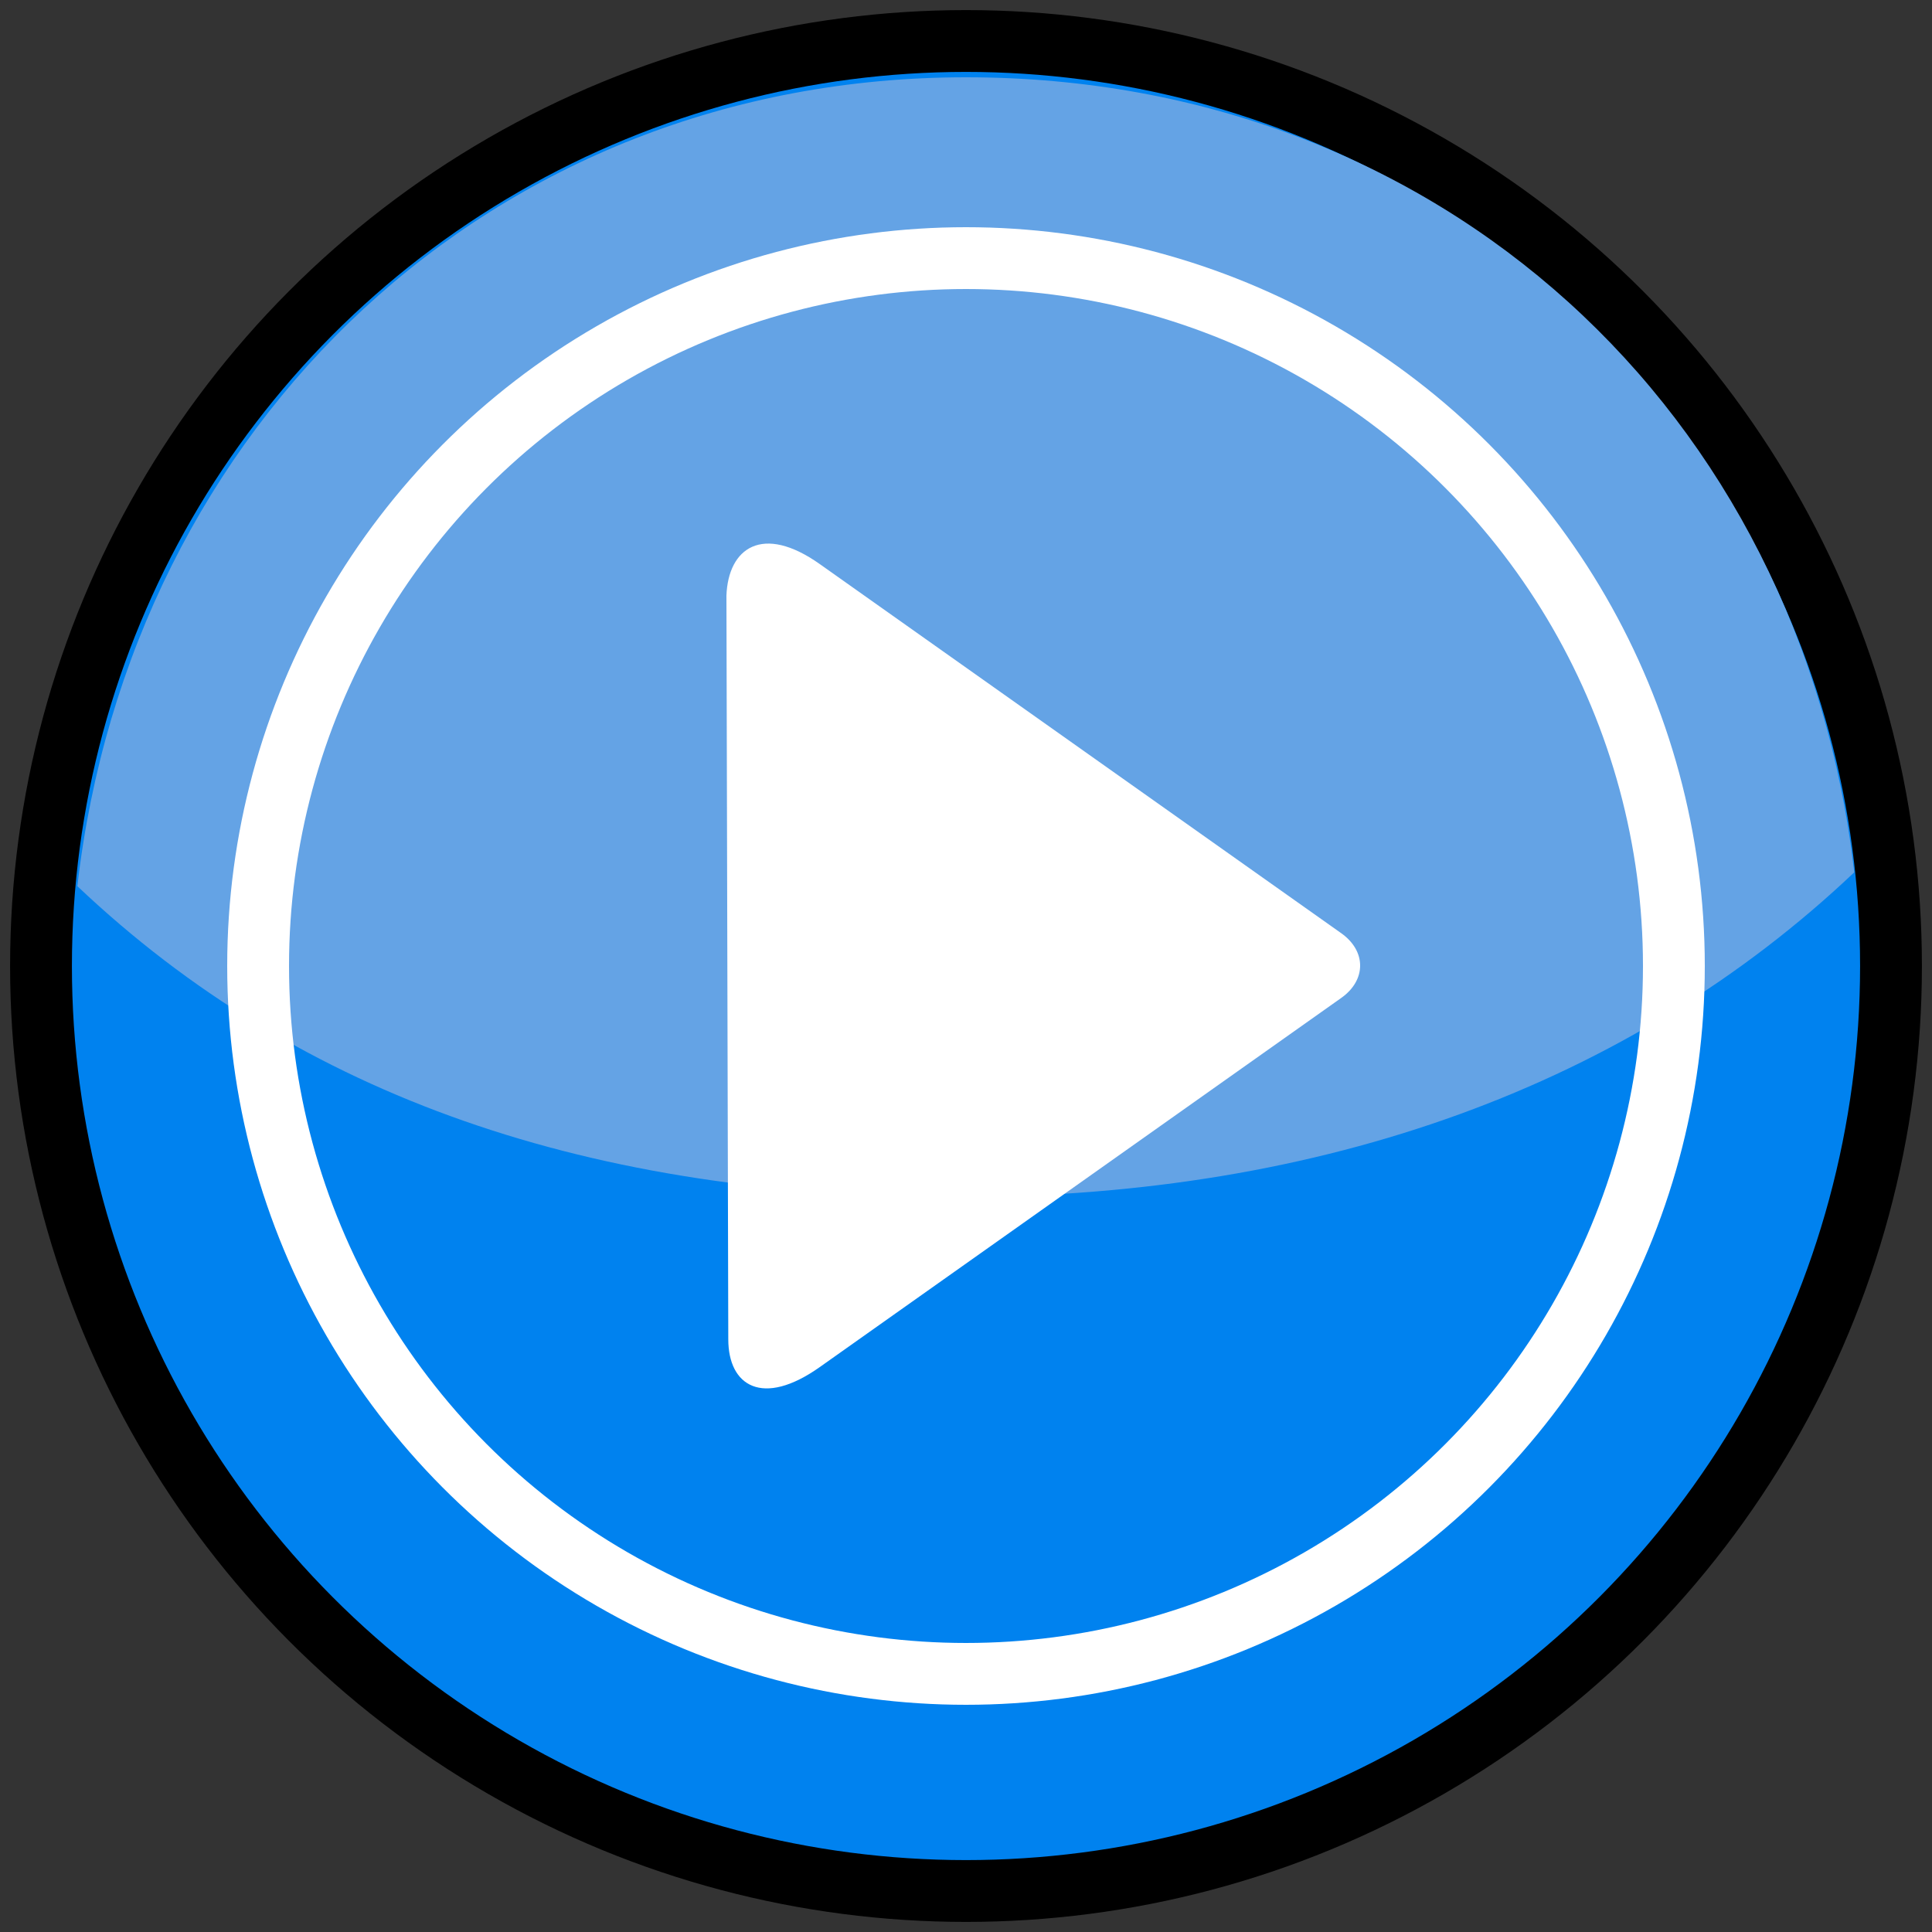 <?xml version="1.0" encoding="UTF-8"?>
<!DOCTYPE svg PUBLIC "-//W3C//DTD SVG 1.1//EN" "http://www.w3.org/Graphics/SVG/1.1/DTD/svg11.dtd">
<!-- Creator: CorelDRAW 2017 -->
<svg xmlns="http://www.w3.org/2000/svg" xml:space="preserve" width="500px" height="500px" version="1.1" style="shape-rendering:geometricPrecision; text-rendering:geometricPrecision; image-rendering:optimizeQuality; fill-rule:evenodd; clip-rule:evenodd"
viewBox="0 0 500 500"
 xmlns:xlink="http://www.w3.org/1999/xlink">
 <rect x="0" y="0" width="500" height="500" fill="#333333" stroke="none"/>
 <defs>
  <style type="text/css">
   <![CDATA[
    .str0 {stroke:black;stroke-width:16;stroke-miterlimit:22.926}
    .str1 {stroke:white;stroke-width:16;stroke-miterlimit:22.926}
    .fil2 {fill:none}
    .fil0 {fill:#0082EF}
    .fil1 {fill:#64A3E5}
    .fil3 {fill:white}
   ]]>
  </style>
 </defs>
 <g id="Слой_x0020_1">
  <circle class="fil0 str0" cx="250" cy="250" r="239.39"/>
 </g>
 <g id="Слой_x0020_1_0">
  <path class="fil1" d="M479.88 225.76c-13.67,-119.21 -107,-205.76 -229.88,-205.76 -122.88,0 -216.3,90.13 -229.98,209.34 57.9,54.84 133.13,80.44 227.98,80.44 94.84,0 173.99,-29.18 231.88,-84.02z"/>
  <circle class="fil2 str1" cx="250" cy="250" r="183.2"/>
  <path class="fil3" d="M212.14 145.97l134.98 95.55c6.51,4.61 6.51,12.14 0,16.74l-134.98 95.55c-14.78,10.46 -23.65,4.88 -23.66,-7.18 0,0 -0.48,-192.5 -0.48,-192.5 0.47,-12.34 9.36,-18.62 24.14,-8.16z"/>
 </g>
</svg>
